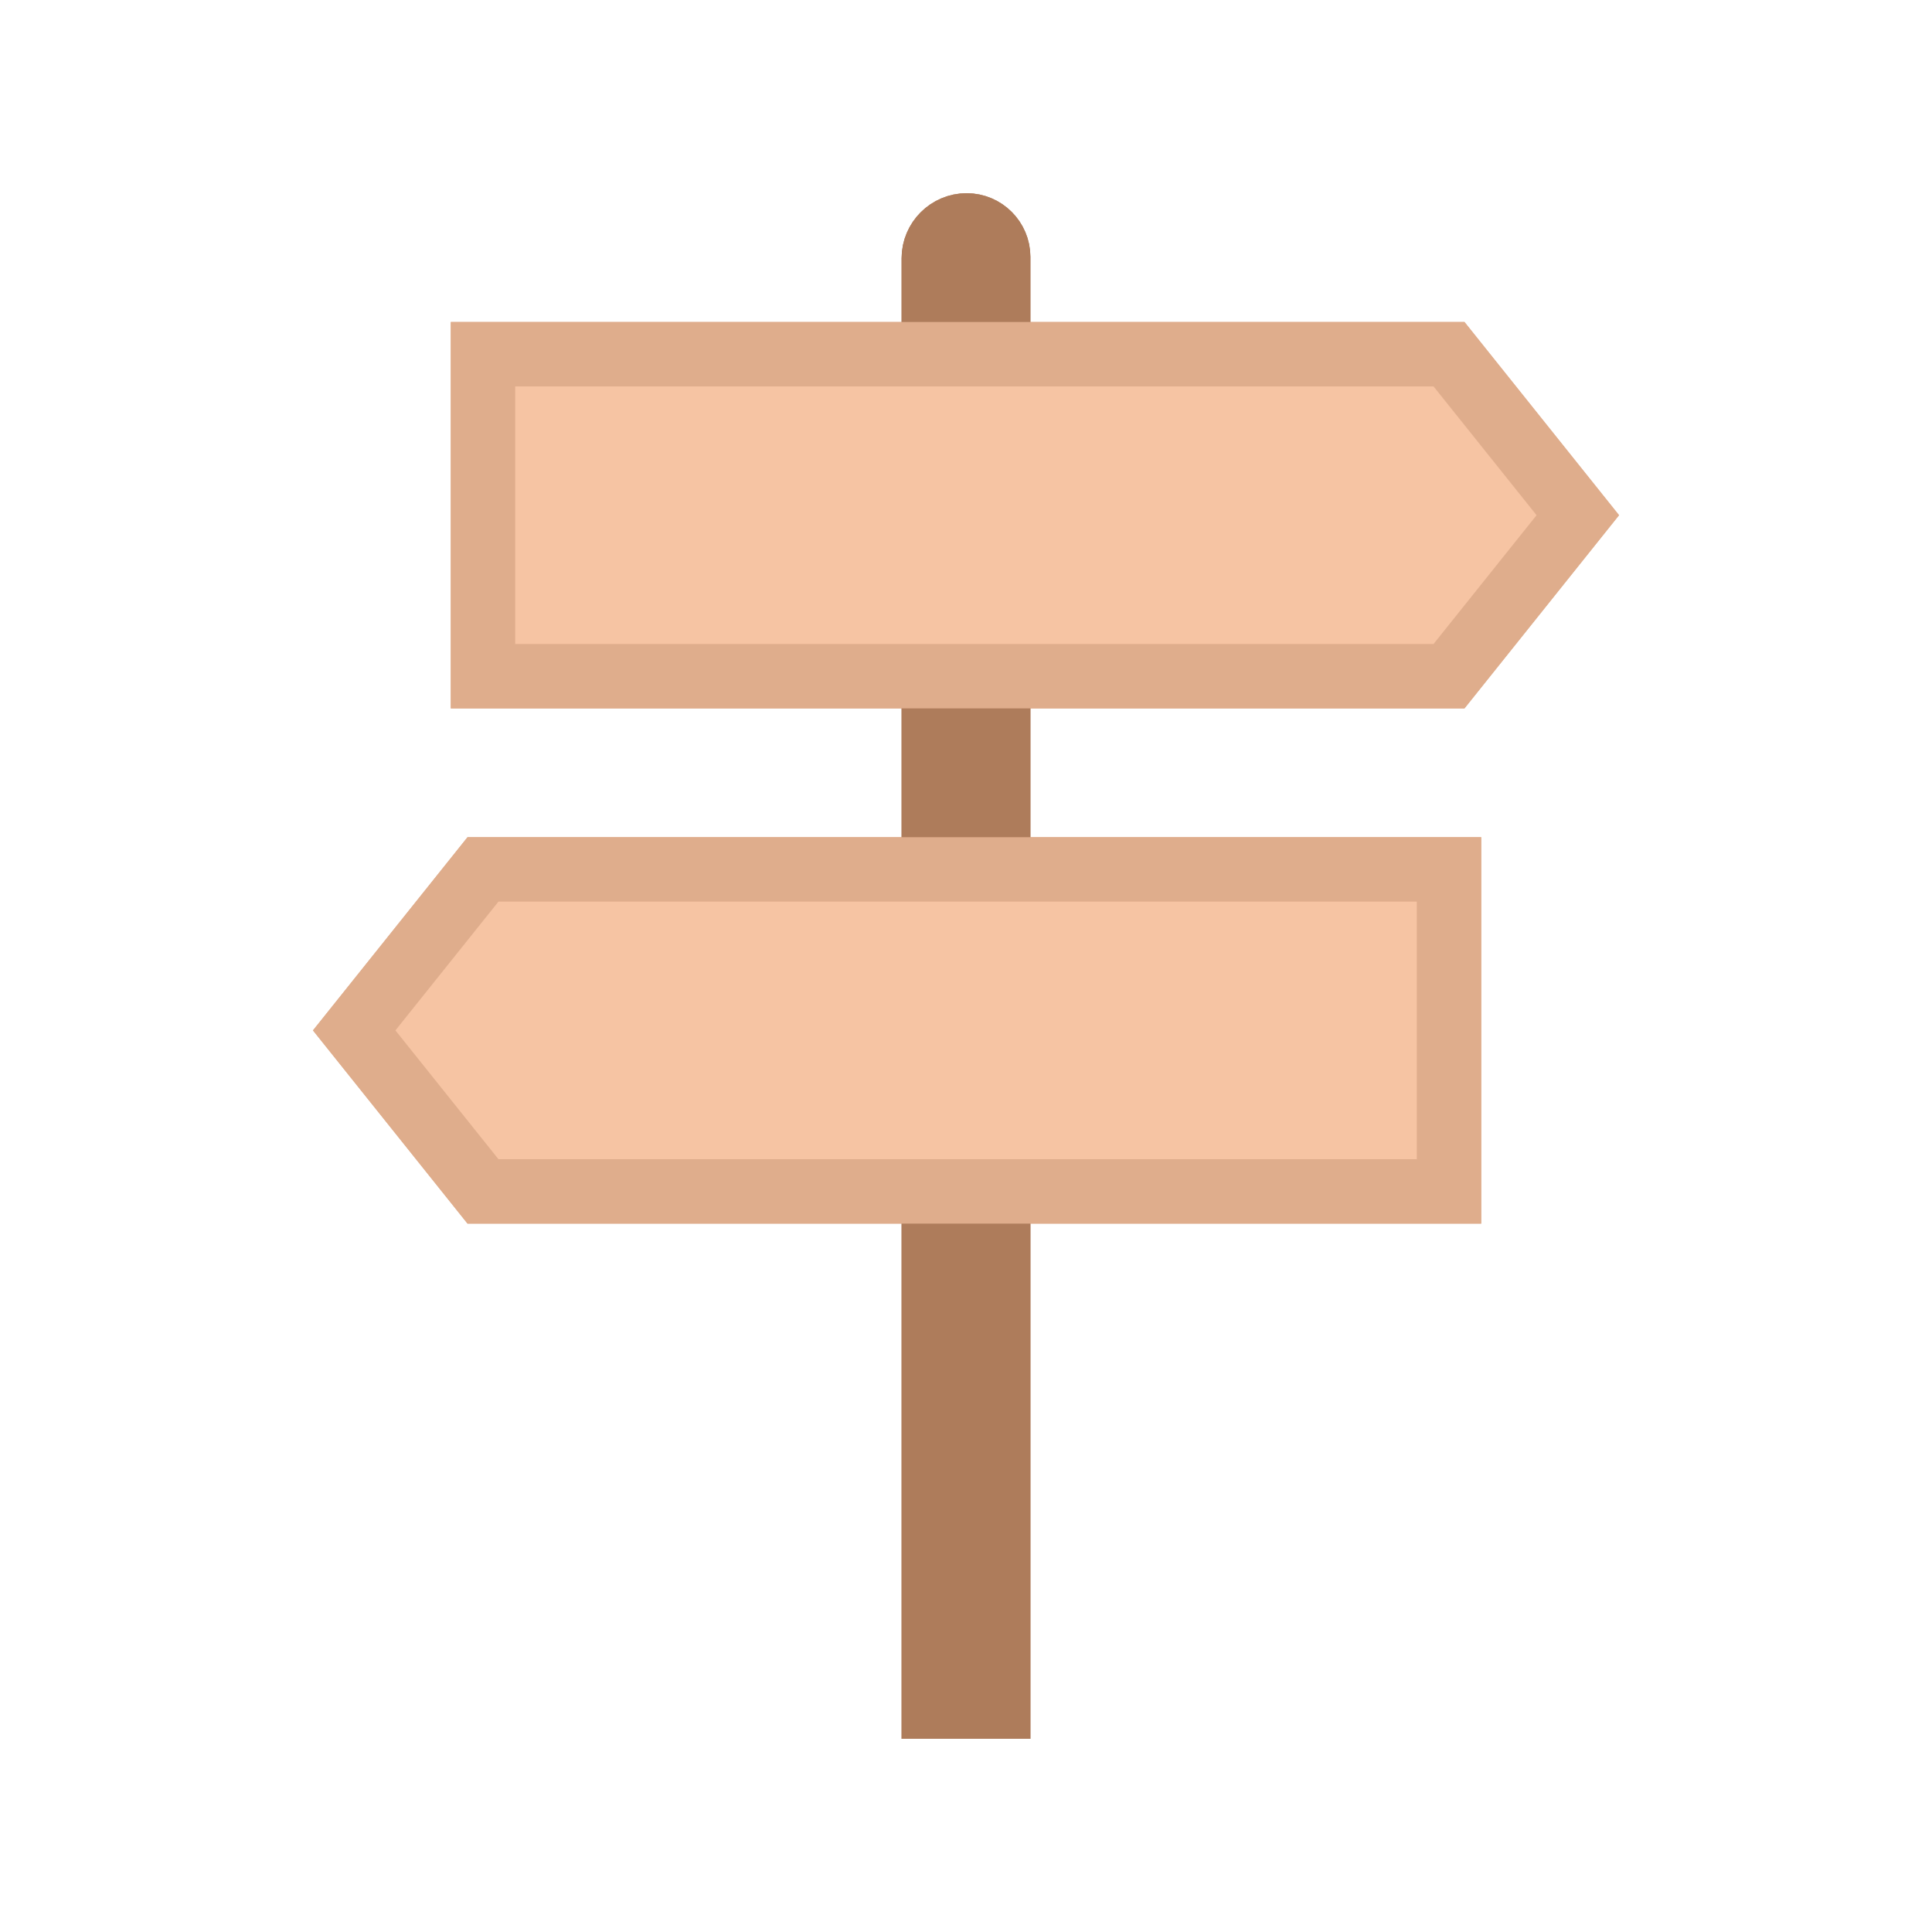 <svg version="1.1" xmlns="http://www.w3.org/2000/svg" xmlns:xlink="http://www.w3.org/1999/xlink" viewBox="0 0 60 60" xml:space="preserve" data-animoptions="{'duration':'1', 'repeat':'0', 'repeatDelay':'0.5'}">
	<g class="lievo-main">
		<g class="lievo-filledicon lievo-solidicon">
			<path fill="#AE7C5B" stroke="#AE7C5B" stroke-width="2" stroke-miterlimit="10" d="M30.02,7C30.56,7,31,7.44,31,7.98V53h-2V8.02C29,7.46,29.46,7,30.02,7z"/>
			<path fill="#F6C4A3" stroke="#DFAD8C" stroke-width="2" stroke-linecap="square" stroke-miterlimit="10" d="M49,16l-4,5H15V11h30L49,16z" data-animdata="
				{
					'steps':[
						{
							'duration':'1',
							'position':'0',
							'vars':{
								'path':'M44,16l-3,4l-22,2V10l22,2L44,16z'
							}
						},
						{
							'duration':'1',
							'position':'+=1',
							'vars':{
								'path':'M49,16l-4,5H15V11h30L49,16z'
							}
						}
					]
				}
			"/>
			<path fill="#F6C4A3" stroke="#DFAD8C" stroke-width="2" stroke-linecap="square" stroke-miterlimit="10" d="M11,32l4-5h30v10H15L11,32z" data-animdata="
				{
					'steps':[
						{
							'duration':'1',
							'position':'0',
							'vars':{
								'path':'M16,32l3-4l22-2v12l-22-2L16,32z'
							}
						},
						{
							'duration':'1',
							'position':'+=1',
							'vars':{
								'path':'M11,32l4-5h30v10H15L11,32z'
							}
						}
					]
				}
			"/>
		</g>

		<g class=" lievo-lineicon">
			<defs>
				<clipPath id="livicon_two_pointers">
					<path class="lievo-donotdraw lievo-nohovercolor lievo-nohoverstroke" d="M49,16l-4,5H15V11h30L49,16z M11,32l4-5h30v10H15L11,32z M60,0H0v60h60V0z" data-animdata="
						{
							'steps':[
								{
									'duration':'1',
									'position':'0',
									'vars':{
										'path':'M44,16l-3,4l-22,2V10l22,2L44,16z M16,32l3-4l22-2v12l-22-2L16,32z M60,0H0v60h60V0z'
									}
								},
								{
									'duration':'1',
									'position':'+=1',
									'vars':{
										'path':'M49,16l-4,5H15V11h30L49,16z M11,32l4-5h30v10H15L11,32z M60,0H0v60h60V0z'
									}
								}
							]
						}
					"/>
				</clipPath>
			</defs>
			<path clip-path="url(#livicon_two_pointers)" fill="#AE7C5B" stroke="#AE7C5B" stroke-width="2" stroke-miterlimit="10" d="M30.02,7C30.56,7,31,7.44,31,7.98V53h-2V8.02C29,7.46,29.46,7,30.02,7z"/>
		
			<path class="lievo-altstroke" fill="#F6C4A3" stroke="#DFAD8C" stroke-width="2" stroke-linecap="square" stroke-miterlimit="10" d="M49,16l-4,5H15V11h30L49,16z" data-animdata="
				{
					'steps':[
						{
							'duration':'1',
							'position':'0',
							'vars':{
								'path':'M44,16l-3,4l-22,2V10l22,2L44,16z'
							}
						},
						{
							'duration':'1',
							'position':'+=1',
							'vars':{
								'path':'M49,16l-4,5H15V11h30L49,16z'
							}
						}
					]
				}
			"/>
			<path fill="#F6C4A3" stroke="#DFAD8C" stroke-width="2" stroke-linecap="square" stroke-miterlimit="10" d="M11,32l4-5h30v10H15L11,32z" data-animdata="
				{
					'steps':[
						{
							'duration':'1',
							'position':'0',
							'vars':{
								'path':'M16,32l3-4l22-2v12l-22-2L16,32z'
							}
						},
						{
							'duration':'1',
							'position':'+=1',
							'vars':{
								'path':'M11,32l4-5h30v10H15L11,32z'
							}
						}
					]
				}
			"/>
		</g>
	</g>
</svg>